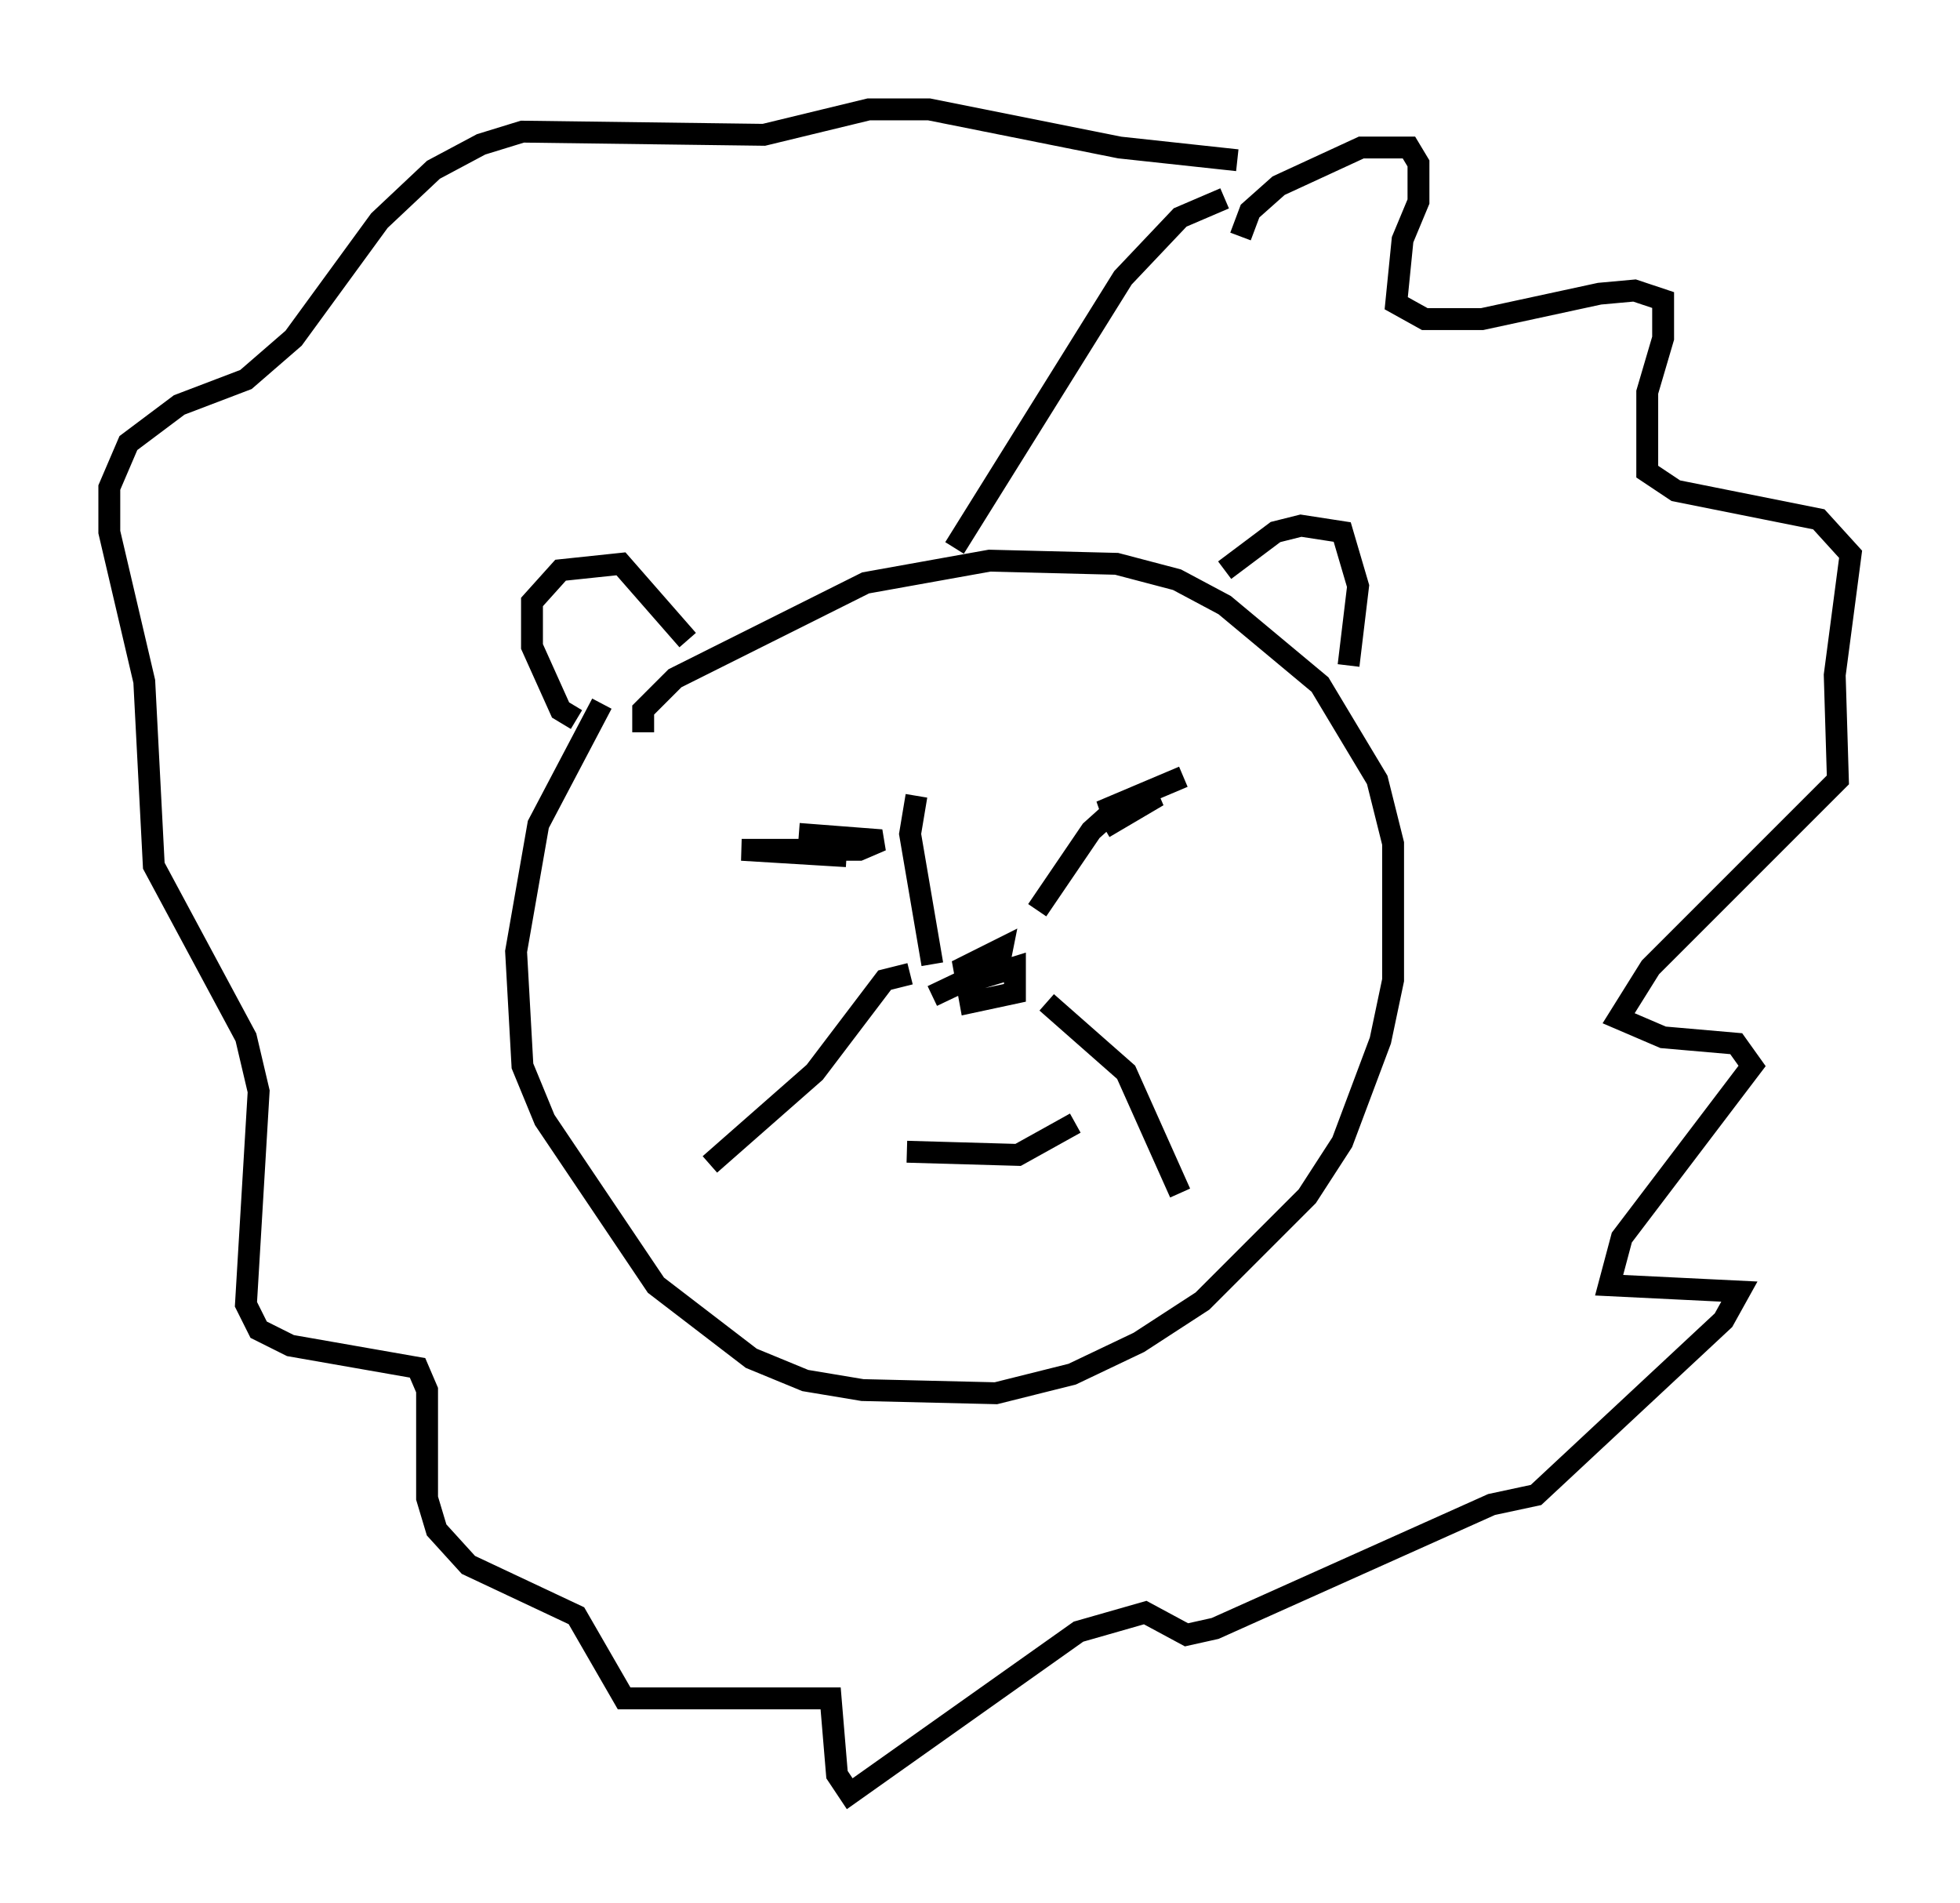 <?xml version="1.0" encoding="utf-8" ?>
<svg baseProfile="full" height="86.983" version="1.1" width="89.598" xmlns="http://www.w3.org/2000/svg" xmlns:ev="http://www.w3.org/2001/xml-events" xmlns:xlink="http://www.w3.org/1999/xlink"><defs /><rect fill="white" height="86.983" width="89.598" x="0" y="0" /><path d="M30.419, 29.402 m-2.905, 2.76 l-2.905, 5.52 -1.017, 5.81 l0.291, 5.229 1.017, 2.469 l5.084, 7.553 4.358, 3.341 l2.469, 1.017 2.615, 0.436 l6.101, 0.145 3.486, -0.872 l3.05, -1.453 2.905, -1.888 l4.793, -4.793 1.598, -2.469 l1.743, -4.648 0.581, -2.76 l0.0, -6.246 -0.726, -2.905 l-2.615, -4.358 -4.358, -3.631 l-2.179, -1.162 -2.76, -0.726 l-5.81, -0.145 -5.665, 1.017 l-8.715, 4.358 -1.453, 1.453 l0.0, 1.017 m-3.05, -0.581 l-0.726, -0.436 -1.307, -2.905 l0.0, -2.034 1.307, -1.453 l2.76, -0.291 3.05, 3.486 m24.547, -3.196 l2.324, -1.743 1.162, -0.291 l1.888, 0.291 0.726, 2.469 l-0.436, 3.631 m-25.128, 7.698 l3.777, 0.291 -1.017, 0.436 l-5.374, 0.0 4.793, 0.291 m15.397, -3.631 l-3.777, 1.598 2.615, -0.726 l-2.469, 1.453 m0.872, -1.162 l-1.453, 1.307 -2.469, 3.631 m-5.52, -5.229 l-0.291, 1.743 1.017, 5.955 m1.888, 0.726 l1.888, -0.581 0.0, 1.162 l-2.034, 0.436 -0.291, -1.598 l1.743, -0.872 -0.145, 0.726 l-3.05, 1.453 m-1.017, -1.017 l-1.162, 0.291 -3.196, 4.212 l-4.793, 4.212 m15.397, -7.408 l3.631, 3.196 2.469, 5.52 m-12.492, -1.888 l5.084, 0.145 2.615, -1.453 m-5.52, -26.29 l7.698, -12.346 2.615, -2.76 l2.034, -0.872 m0.726, 1.743 l0.436, -1.162 1.307, -1.162 l3.777, -1.743 2.179, 0.0 l0.436, 0.726 0.0, 1.743 l-0.726, 1.743 -0.291, 2.905 l1.307, 0.726 2.615, 0.0 l5.374, -1.162 1.598, -0.145 l1.307, 0.436 0.0, 1.743 l-0.726, 2.469 0.0, 3.631 l1.307, 0.872 6.536, 1.307 l1.453, 1.598 -0.726, 5.52 l0.145, 4.793 -8.57, 8.57 l-1.453, 2.324 2.034, 0.872 l3.341, 0.291 0.726, 1.017 l-5.955, 7.844 -0.581, 2.179 l5.955, 0.291 -0.726, 1.307 l-8.57, 7.989 -2.034, 0.436 l-12.637, 5.665 -1.307, 0.291 l-1.888, -1.017 -3.05, 0.872 l-10.458, 7.408 -0.581, -0.872 l-0.291, -3.486 -9.441, 0.0 l-2.179, -3.777 -4.939, -2.324 l-1.453, -1.598 -0.436, -1.453 l0.0, -4.939 -0.436, -1.017 l-5.81, -1.017 -1.453, -0.726 l-0.581, -1.162 0.581, -9.732 l-0.581, -2.469 -4.212, -7.844 l-0.436, -8.425 -1.598, -6.827 l0.0, -2.034 0.872, -2.034 l2.324, -1.743 3.05, -1.162 l2.179, -1.888 3.922, -5.374 l2.469, -2.324 2.179, -1.162 l1.888, -0.581 11.039, 0.145 l4.793, -1.162 2.76, 0.0 l8.715, 1.743 5.374, 0.581 " fill="none" stroke="black" stroke-width="1" /></svg>